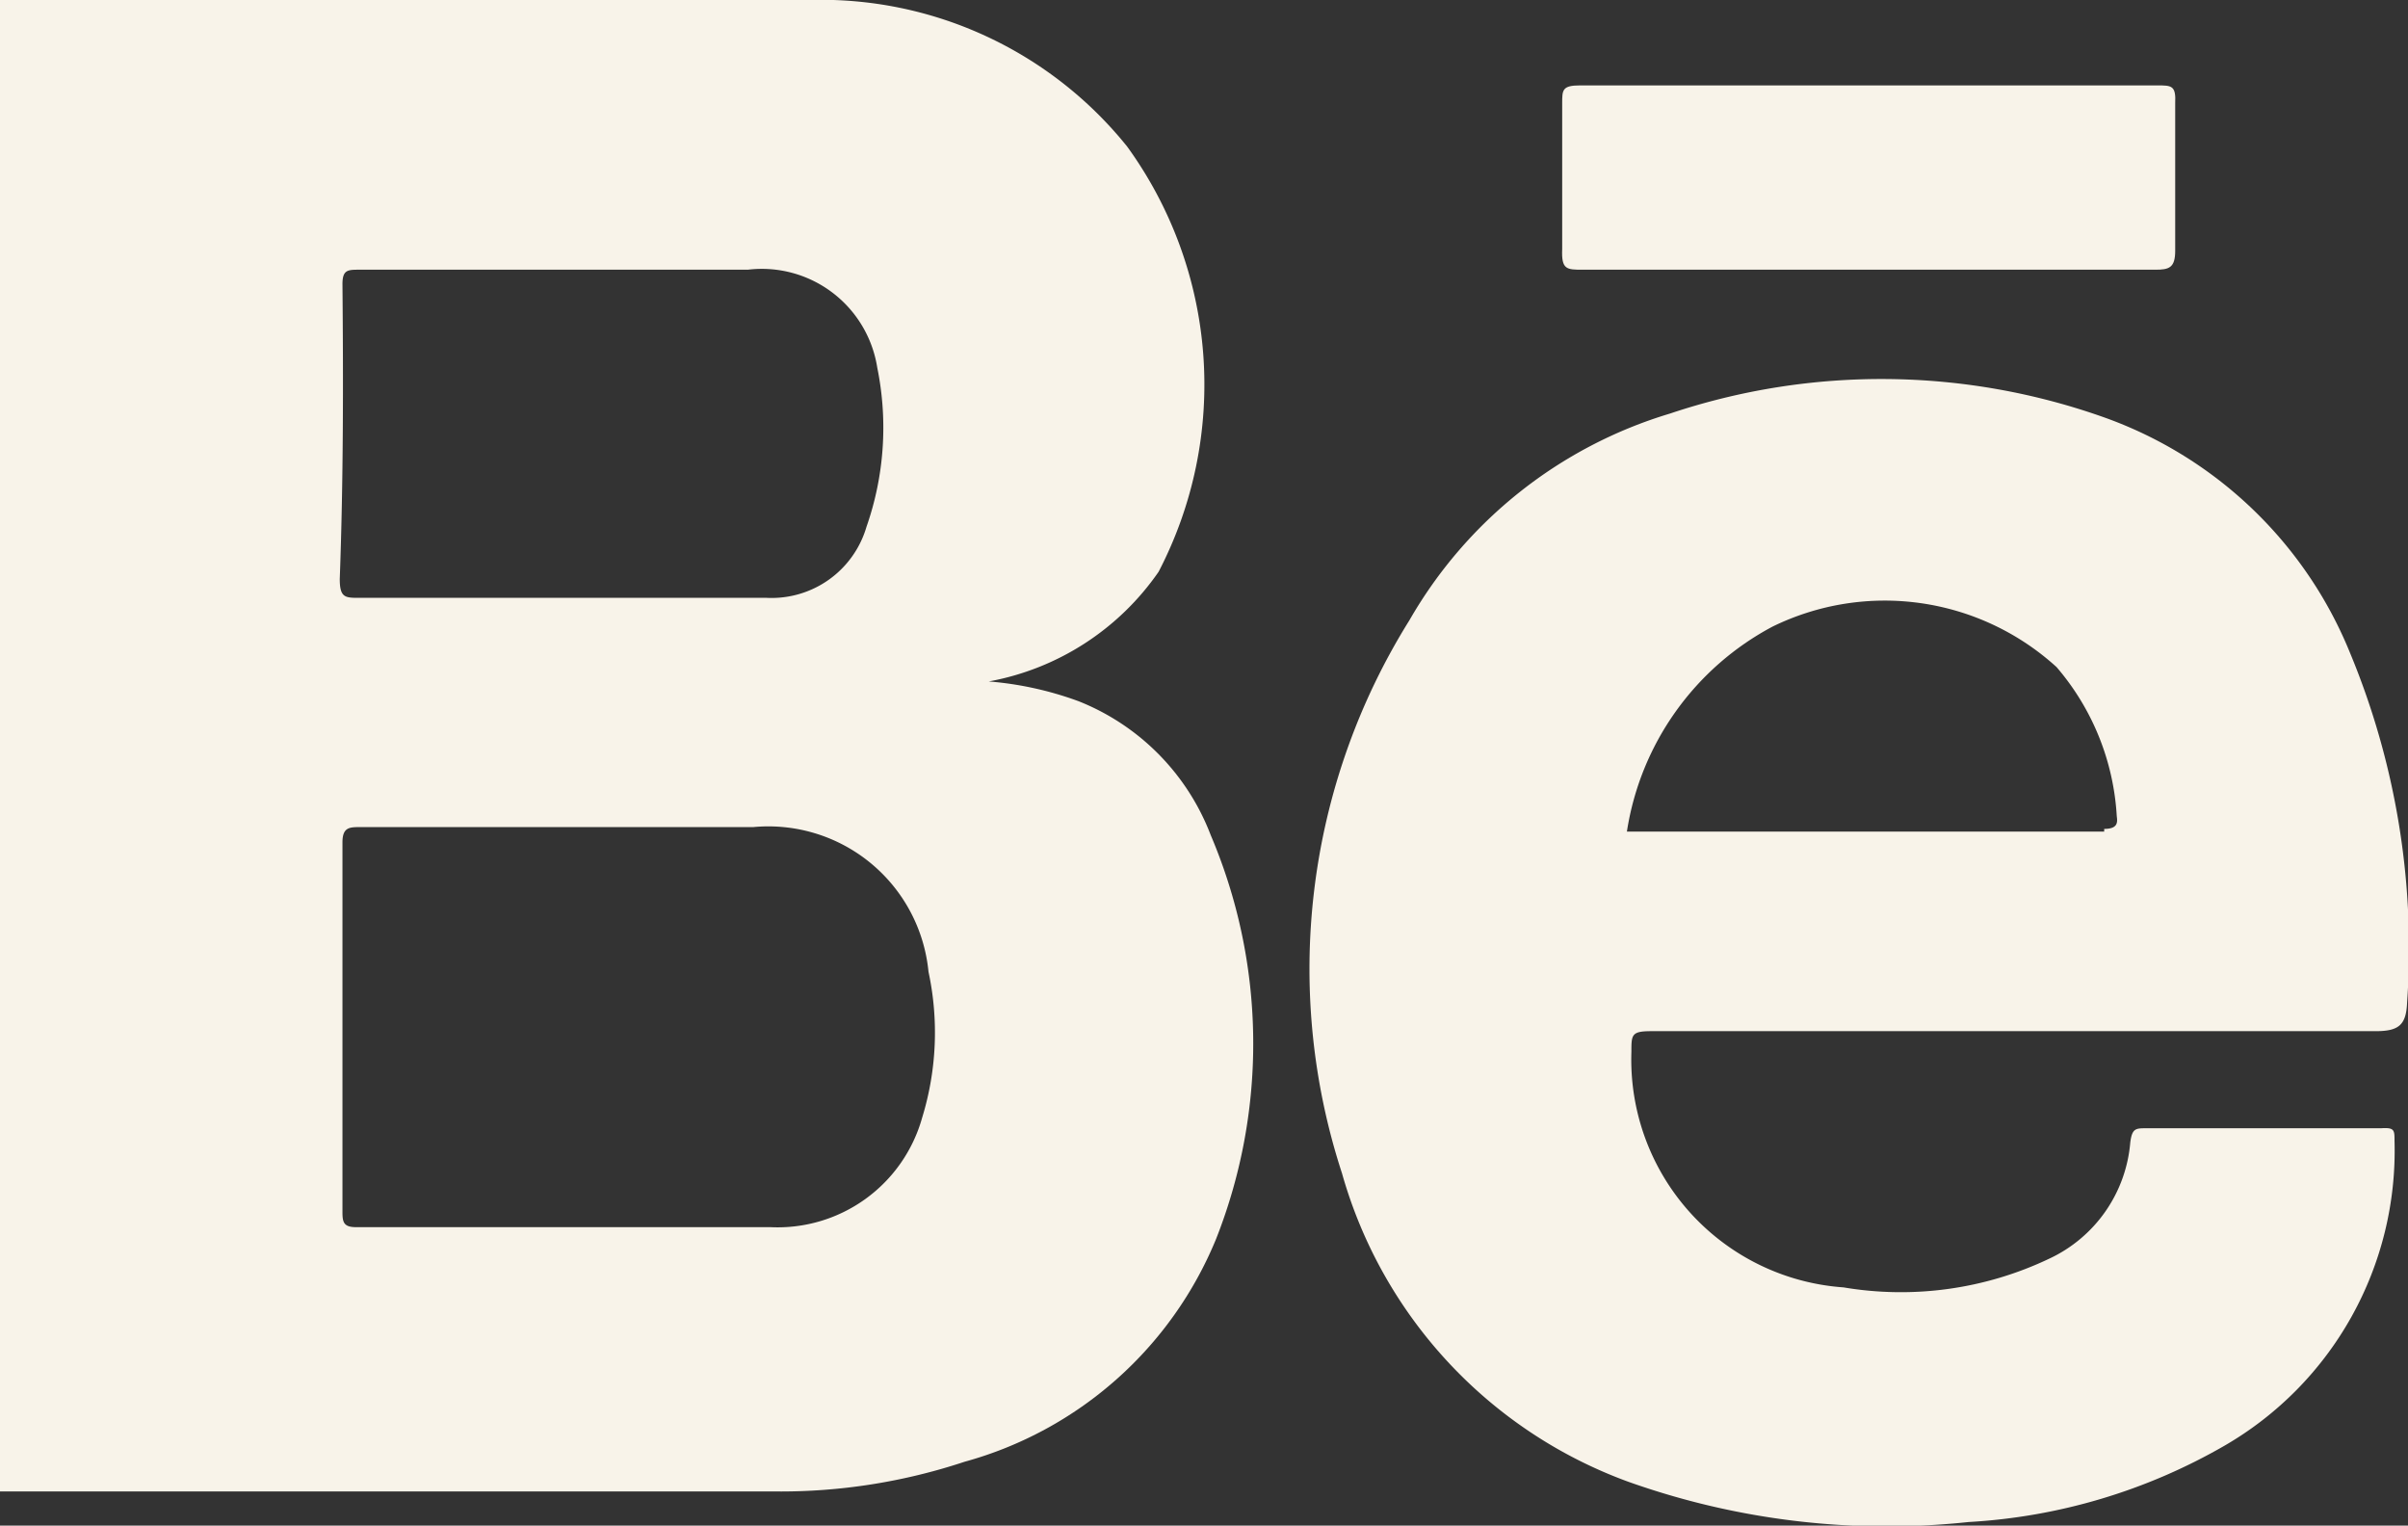 <svg xmlns="http://www.w3.org/2000/svg" viewBox="0 0 26.79 16.97"><rect x="0" y="0" width="26.79" height="16.97" fill="#333333" stroke="none"/><defs><style>.cls-1{fill:#f8f3e9;}</style></defs><g id="Capa_2" data-name="Capa 2"><g id="Capa_1-2" data-name="Capa 1"><path class="cls-1" d="M20.8,3H17.61c-.18,0-.24,0-.23-.23q0-.81,0-1.62c0-.15,0-.2.2-.2H24c.16,0,.21,0,.2.2,0,.55,0,1.1,0,1.64,0,.19-.07.21-.22.21Z"/><path class="cls-1" d="M13.47,9.29A2.6,2.6,0,0,0,12,7.8a3.76,3.76,0,0,0-1-.22,2.94,2.94,0,0,0,1.89-1.22,4.51,4.51,0,0,0-.35-4.73A4.37,4.37,0,0,0,9,0C6,0,3,0,0,0V16.59l.18,0H8.63a6.5,6.5,0,0,0,2.1-.33,4.24,4.24,0,0,0,2.8-2.48A5.92,5.92,0,0,0,13.47,9.29ZM3.81,3.16C3.81,3,3.87,3,4,3c1.44,0,2.88,0,4.32,0A1.3,1.3,0,0,1,9.76,4.09a3.34,3.34,0,0,1-.12,1.77,1.1,1.1,0,0,1-1.11.79H4c-.16,0-.22,0-.22-.21C3.82,5.35,3.82,4.25,3.81,3.16Zm6.45,9.27a1.67,1.67,0,0,1-1.69,1.22c-1.54,0-3.07,0-4.61,0-.14,0-.15-.06-.15-.17,0-1.37,0-2.74,0-4.11,0-.17.08-.17.2-.17H8.38a1.79,1.79,0,0,1,1.95,1.61A3.22,3.22,0,0,1,10.26,12.43Z"/><path class="cls-1" d="M26.14,7.25a4.63,4.63,0,0,0-2.71-2.6,7.4,7.4,0,0,0-4.85-.05,5,5,0,0,0-2.9,2.3,7.32,7.32,0,0,0-.75,6.15,5.14,5.14,0,0,0,3.18,3.43,8.58,8.58,0,0,0,3.79.45,6.42,6.42,0,0,0,2.85-.85,3.79,3.79,0,0,0,1.89-3.39c0-.12,0-.15-.15-.14H23.88c-.12,0-.16,0-.18.16A1.57,1.57,0,0,1,22.8,14a3.84,3.84,0,0,1-2.29.32,2.54,2.54,0,0,1-2.36-2.62c0-.19,0-.23.22-.23h4.06c1.33,0,2.66,0,4,0,.26,0,.34-.07.35-.32A8.57,8.57,0,0,0,26.14,7.25Zm-2.73,2H18.1a3.12,3.12,0,0,1,1.62-2.28,2.84,2.84,0,0,1,3.16.45,2.79,2.79,0,0,1,.67,1.66C23.56,9.15,23.56,9.22,23.41,9.22Z"/></g></g></svg>